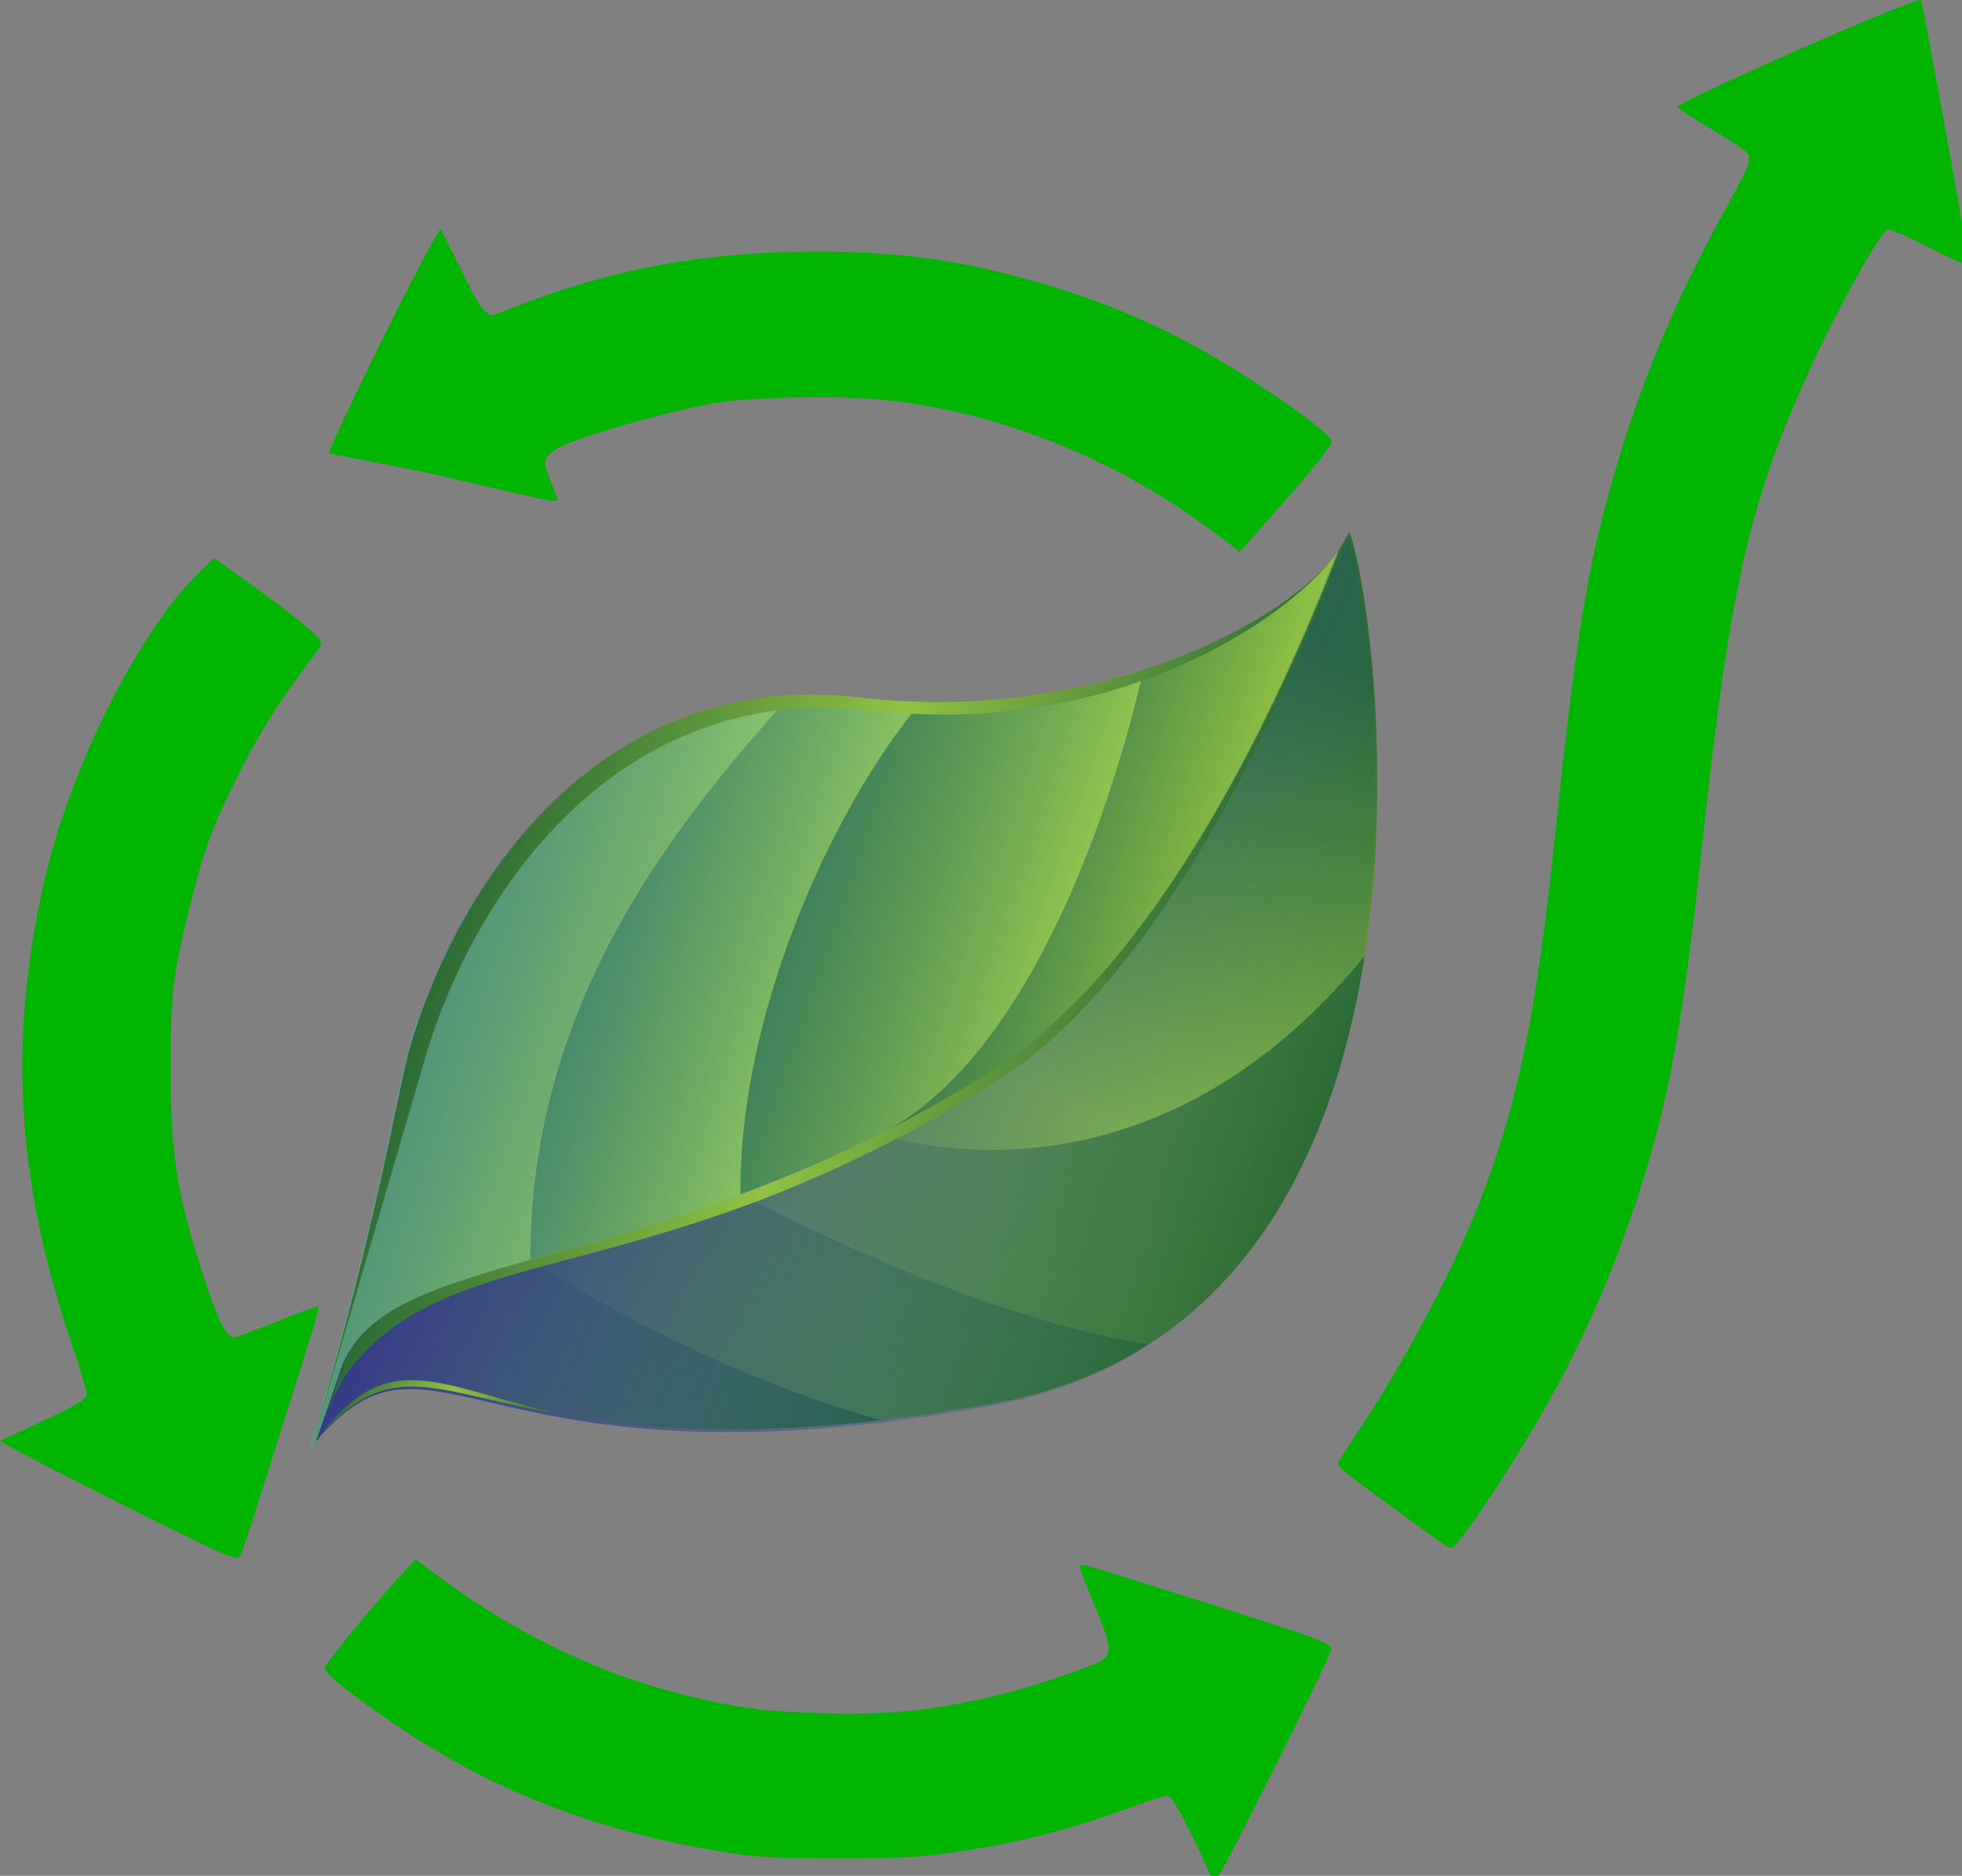 <?xml version="1.0" encoding="UTF-8" standalone="no"?>
<svg
   xmlns:dc="http://purl.org/dc/elements/1.1/"
   xmlns:cc="http://creativecommons.org/ns#"
   xmlns:rdf="http://www.w3.org/1999/02/22-rdf-syntax-ns#"
   xmlns:svg="http://www.w3.org/2000/svg"
   xmlns="http://www.w3.org/2000/svg"
   xmlns:xlink="http://www.w3.org/1999/xlink"
   xmlns:sodipodi="http://sodipodi.sourceforge.net/DTD/sodipodi-0.dtd"
   xmlns:inkscape="http://www.inkscape.org/namespaces/inkscape"
   width="132.292mm"
   height="126.461mm"
   viewBox="0 0 500 477.964"
   version="1.1"
   id="svg1461"
   inkscape:version="1.0.2 (e86c8708, 2021-01-15)"
   sodipodi:docname="eko2.svg"
   inkscape:export-filename="/Users/seba/Library/Mobile Documents/com~apple~CloudDocs/Progressor/Content/Logo/svg/eko2.png"
   inkscape:export-xdpi="96"
   inkscape:export-ydpi="96">
  <rect x="0" y="0" width="500" height="477.964" fill="#808080" stroke="none"/>
  <defs
     id="defs1455">
    <linearGradient
       inkscape:collect="always"
       id="linearGradient3870">
      <stop
         style="stop-color:#7bc8cd;stop-opacity:1;"
         offset="0"
         id="stop3866" />
      <stop
         style="stop-color:#7bc8cd;stop-opacity:0;"
         offset="1"
         id="stop3868" />
    </linearGradient>
    <radialGradient
       id="a"
       cx="0"
       cy="1"
       r="2.109"
       gradientUnits="userSpaceOnUse">
      <stop
         stop-color="#8dff00"
         stop-opacity=".996"
         offset="0"
         id="stop2286" />
      <stop
         stop-color="#5ead40"
         stop-opacity=".996"
         offset="1"
         id="stop2288" />
    </radialGradient>
    <radialGradient
       id="t"
       cx="-25.872"
       cy="20.8"
       r="0"
       gradientUnits="userSpaceOnUse">
      <stop
         stop-color="#F6F6F6"
         offset="0"
         id="stop2674" />
      <stop
         stop-color="#F2F2F2"
         offset=".228"
         id="stop2676" />
      <stop
         stop-color="#E7E7E7"
         offset=".51"
         id="stop2678" />
      <stop
         stop-color="#D4D4D4"
         offset=".82"
         id="stop2680" />
      <stop
         stop-color="#C6C6C6"
         offset="1"
         id="stop2682" />
    </radialGradient>
    <linearGradient
       id="u"
       x1="122.86"
       x2="199.39"
       y1="297.44"
       y2="297.44"
       gradientUnits="userSpaceOnUse">
      <stop
         stop-color="#2C6B35"
         offset="0"
         id="stop2687" />
      <stop
         stop-color="#92C144"
         offset="1"
         id="stop2689" />
    </linearGradient>
    <linearGradient
       id="v"
       x1="168.38"
       x2="238.16"
       y1="253.4"
       y2="253.4"
       gradientUnits="userSpaceOnUse">
      <stop
         stop-color="#2C6B35"
         offset="0"
         id="stop2694" />
      <stop
         stop-color="#92C144"
         offset="1"
         id="stop2696" />
    </linearGradient>
    <linearGradient
       id="w"
       x1="223.28"
       x2="302.15"
       y1="217.57"
       y2="217.57"
       gradientUnits="userSpaceOnUse">
      <stop
         stop-color="#2C6B35"
         offset="0"
         id="stop2701" />
      <stop
         stop-color="#92C144"
         offset="1"
         id="stop2703" />
    </linearGradient>
    <linearGradient
       id="x"
       x1="269.84"
       x2="345.2"
       y1="174.03"
       y2="174.03"
       gradientUnits="userSpaceOnUse">
      <stop
         stop-color="#2C6B35"
         offset="0"
         id="stop2708" />
      <stop
         stop-color="#92C144"
         offset="1"
         id="stop2710" />
    </linearGradient>
    <linearGradient
       id="y"
       x1="327.52"
       x2="351.56"
       y1="256.63"
       y2="97.27"
       gradientUnits="userSpaceOnUse">
      <stop
         stop-color="#92C144"
         offset="0"
         id="stop2715" />
      <stop
         stop-color="#2C6B35"
         offset="1"
         id="stop2717" />
    </linearGradient>
    <linearGradient
       id="z"
       x1="234.46"
       x2="397.14"
       y1="251.75"
       y2="251.75"
       gradientUnits="userSpaceOnUse">
      <stop
         stop-color="#92C144"
         offset="0"
         id="stop2722" />
      <stop
         stop-color="#2C6B35"
         offset="1"
         id="stop2724" />
    </linearGradient>
    <linearGradient
       id="aa"
       x1="179.45"
       x2="368.71"
       y1="340.58"
       y2="340.58"
       gradientUnits="userSpaceOnUse">
      <stop
         stop-color="#92C144"
         offset="0"
         id="stop2729" />
      <stop
         stop-color="#2C6B35"
         offset="1"
         id="stop2731" />
    </linearGradient>
    <linearGradient
       id="ab"
       x1="135.46"
       x2="298.24"
       y1="391.13"
       y2="391.13"
       gradientUnits="userSpaceOnUse">
      <stop
         stop-color="#92C144"
         offset="0"
         id="stop2736" />
      <stop
         stop-color="#2C6B35"
         offset="1"
         id="stop2738" />
    </linearGradient>
    <linearGradient
       id="o"
       x1="322.57"
       x2="112.38"
       y1="64.627"
       y2="410.13"
       gradientUnits="userSpaceOnUse"
       xlink:href="#ab">
      <stop
         stop-color="#7BC8CD"
         offset="0"
         id="stop2743" />
      <stop
         stop-color="#7BC8CD"
         stop-opacity="0"
         offset="1"
         id="stop2745" />
    </linearGradient>
    <linearGradient
       id="p"
       x1="142.467"
       x2="396.6"
       y1="219.581"
       y2="244.95"
       gradientUnits="userSpaceOnUse">
      <stop
         stop-color="#19598C"
         offset="0"
         id="stop2750"
         style="stop-color:#32328c;stop-opacity:1" />
      <stop
         stop-color="#19598C"
         stop-opacity="0"
         offset="1"
         id="stop2752" />
    </linearGradient>
    <linearGradient
       id="q"
       x1="135.06"
       x2="346.42"
       y1="243.97"
       y2="243.97"
       gradientUnits="userSpaceOnUse">
      <stop
         stop-color="#2C6B35"
         offset="0"
         id="stop2757" />
      <stop
         stop-color="#92C144"
         offset=".499"
         id="stop2759" />
      <stop
         stop-color="#2C6B35"
         offset="1"
         id="stop2761" />
    </linearGradient>
    <linearGradient
       id="r"
       x1="135.06"
       x2="205.05"
       y1="412.16"
       y2="412.16"
       gradientUnits="userSpaceOnUse">
      <stop
         stop-color="#2C6B35"
         offset="0"
         id="stop2766" />
      <stop
         stop-color="#92C144"
         offset=".499"
         id="stop2768" />
      <stop
         stop-color="#2C6B35"
         offset="1"
         id="stop2770" />
    </linearGradient>
    <linearGradient
       id="s"
       x1="122.9"
       x2="345.25"
       y1="248.53"
       y2="248.53"
       gradientUnits="userSpaceOnUse">
      <stop
         stop-color="#2C6B35"
         offset="0"
         id="stop2775" />
      <stop
         stop-color="#92C144"
         offset=".499"
         id="stop2777" />
      <stop
         stop-color="#2C6B35"
         offset="1"
         id="stop2779" />
    </linearGradient>
    <linearGradient
       inkscape:collect="always"
       xlink:href="#linearGradient3870"
       id="linearGradient3872"
       x1="122.654"
       y1="249.15"
       x2="344.6"
       y2="249.15"
       gradientUnits="userSpaceOnUse" />
    <linearGradient
       inkscape:collect="always"
       xlink:href="#ab"
       id="linearGradient4498"
       gradientUnits="userSpaceOnUse"
       x1="135.46"
       y1="391.13"
       x2="298.24"
       y2="391.13" />
  </defs>
  <sodipodi:namedview
     id="base"
     pagecolor="#ffffff"
     bordercolor="#666666"
     borderopacity="1.0"
     inkscape:pageopacity="0.0"
     inkscape:pageshadow="2"
     inkscape:zoom="0.97258583"
     inkscape:cx="148.86895"
     inkscape:cy="261.29028"
     inkscape:document-units="px"
     inkscape:current-layer="g4425"
     inkscape:document-rotation="0"
     showgrid="false"
     inkscape:window-width="1920"
     inkscape:window-height="968"
     inkscape:window-x="1440"
     inkscape:window-y="25"
     inkscape:window-maximized="0"
     showguides="true"
     inkscape:guide-bbox="true" />
  <g
     inkscape:label="Layer 1"
     inkscape:groupmode="layer"
     id="layer1"
     transform="translate(-190.72,-179.583)">
    <g
       id="g1096"
       transform="matrix(3.78,0,0,3.78,190.844,179.205)">
      <g
         id="g4425"
         style="fill:#00c800;fill-opacity:1"
         transform="matrix(0.081,0,0,0.081,5.977,4.506)">
        <g
           id="g936"
           transform="matrix(10,0,0,10,669.512,490.824)">
          <path
             inkscape:connector-curvature="0"
             id="path4377"
             d="m -57.107,74.178 c -2.748,-1.277 -12.881,-6.386 -15.488,-7.808 l -1.795,-0.98 1.984,-0.911 c 4.07,-1.868 5.194,-2.493 5.255,-2.923 0.032,-0.224 -0.545,-2.179 -1.282,-4.344 -4.612,-13.542 -5.281,-25.495 -2.168,-38.761 2.174,-9.264 7.76,-20.36 12.714,-25.252 l 1.313,-1.297 3.092,2.218 c 3.206,2.299 5.175,3.873 5.688,4.544 0.282,0.369 0.228,0.481 -1.051,2.173 -2.5,3.309 -4.117,5.925 -5.891,9.533 -2.113,4.299 -2.667,5.829 -3.881,10.727 -1.372,5.533 -1.569,7.22 -1.558,13.369 0.013,7.017 0.529,10.381 2.551,16.629 1.393,4.304 2.058,5.672 2.757,5.672 0.156,0 1.768,-0.6 3.583,-1.333 1.815,-0.733 3.34,-1.292 3.39,-1.242 0.129,0.129 -0.226,1.318 -3.086,10.324 -3.437,10.822 -3.275,10.341 -3.54,10.561 -0.169,0.14 -0.894,-0.111 -2.588,-0.898 z"
             style="fill:#00b400;fill-opacity:1;stroke:none;stroke-width:0.189" />
          <path
             inkscape:connector-curvature="0"
             id="path4379"
             d="M 26.392,-10.428 C 18.086,-16.62 7.947,-20.545 -1.755,-21.322 c -3.932,-0.315 -10.799,-0.11 -13.456,0.402 -4.912,0.947 -11.92,3.035 -13.075,3.896 -0.874,0.651 -0.91,1.005 -0.258,2.536 0.317,0.745 0.576,1.438 0.576,1.54 0,0.261 -0.942,0.088 -5.859,-1.073 -5.1,-1.205 -6.192,-1.439 -10.084,-2.163 -1.648,-0.307 -3.027,-0.587 -3.063,-0.623 -0.191,-0.191 6.662,-14.18 8.527,-17.405 l 0.746,-1.29 1.606,3.27 c 1.067,2.172 1.778,3.393 2.118,3.636 l 0.511,0.366 2.229,-0.863 c 8.081,-3.128 15.674,-4.492 24.985,-4.488 6.033,0.003 10.92,0.602 16.214,1.986 6.557,1.715 11.742,3.843 17.118,7.025 4.422,2.617 9.397,6.202 9.397,6.77 0,0.427 -2.119,2.986 -6.993,8.444 l -0.661,0.741 z"
             style="fill:#00b400;fill-opacity:1;stroke:none;stroke-width:0.189" />
          <path
             inkscape:connector-curvature="0"
             id="path4385"
             d="m 44.982,73.434 c -0.676,-0.485 -2.78,-2.019 -4.677,-3.409 -3.231,-2.368 -3.435,-2.553 -3.235,-2.94 0.118,-0.227 1.002,-1.603 1.966,-3.058 3.586,-5.415 7.495,-12.808 9.595,-18.143 3.357,-8.532 4.824,-15.609 6.463,-31.183 1.698,-16.129 2.619,-21.803 4.751,-29.283 2.292,-8.038 5.251,-15.108 9.521,-22.75 0.948,-1.697 1.768,-3.356 1.822,-3.687 0.125,-0.773 0.032,-0.855 -3.237,-2.824 -1.448,-0.873 -2.661,-1.671 -2.695,-1.773 -0.133,-0.399 19.949,-9.23 20.267,-8.911 0.093,0.093 2.635,13.963 3.429,18.711 0.29,1.735 0.464,3.217 0.387,3.295 -0.077,0.077 -1.528,-0.57 -3.225,-1.438 -1.798,-0.92 -3.207,-1.532 -3.379,-1.466 -0.706,0.271 -4.657,7.503 -7.03,12.865 -4.515,10.203 -6.136,17.465 -8.234,36.884 -1.947,18.015 -3.119,24.067 -6.507,33.593 -2.116,5.95 -4.73,11.462 -8.043,16.961 -2.991,4.964 -6.088,9.456 -6.512,9.444 -0.11,-0.003 -0.752,-0.402 -1.428,-0.887 z"
             style="fill:#00b400;fill-opacity:1;stroke:none;stroke-width:0.189" />
          <path
             inkscape:connector-curvature="0"
             id="path4387"
             d="m 26.038,100.78 c -1.118,-2.548 -2.69,-5.539 -3.015,-5.737 -0.349,-0.212 -0.387,-0.202 -4.594,1.303 -4.664,1.669 -9.198,2.738 -14.552,3.434 -2.093,0.272 -3.909,0.342 -8.693,0.336 -5.322,-0.006 -6.377,-0.059 -8.788,-0.434 -10.557,-1.645 -19.338,-4.969 -27.403,-10.372 -4.034,-2.702 -6.331,-4.525 -6.331,-5.022 0,-0.339 4.088,-5.327 6.269,-7.65 l 1.29,-1.374 1.984,1.462 c 7.002,5.16 14.245,8.496 22.226,10.238 3.342,0.73 5.047,0.93 9.146,1.074 6.117,0.215 10.186,-0.224 16.05,-1.731 2.513,-0.646 7.193,-2.268 7.763,-2.69 0.796,-0.59 0.709,-1.267 -0.554,-4.297 -0.63,-1.512 -1.201,-2.968 -1.268,-3.237 -0.156,-0.623 -0.886,-0.813 9.287,2.412 11.466,3.635 11.718,3.731 11.513,4.395 -0.399,1.29 -8.579,17.677 -9.434,18.897 -0.267,0.381 -0.305,0.337 -0.895,-1.008 z"
             style="fill:#00b400;fill-opacity:1;stroke:none;stroke-width:0.189" />
          <g
             id="g3629"
             transform="matrix(0.255,0.087,-0.087,0.255,-45.167,-55.661)">
            <path
               d="M -25.9,20.8"
               fill="url(#t)"
               id="path2685"
               style="fill:url(#t)" />
            <path
               d="m 179.4,354.4 c -26.4,18.2 -43.9,31.4 -43.9,49.9 0,8.4 0,16.2 -0.1,23.5 -0.5,1.2 -0.9,2.3 -1.4,3.6 -3.4,-75.6 -10.3,-113.3 -11,-125.7 -2.7,-50.7 15.4,-118 76.3,-142.3 -23.9,55 -44.3,119.2 -19.9,191 z"
               fill="url(#u)"
               id="path2692"
               style="fill:url(#u)" />
            <path
               d="m 234.5,314.4 c -20.3,16.6 -39.3,29.2 -55,40 -24.5,-71.8 -4.1,-136 19.9,-191 6.2,-2.5 12.8,-4.5 19.9,-6 6.5,-1.4 12.8,-3.1 18.9,-5 -15.7,40.3 -22.1,109.7 -3.7,162 z"
               fill="url(#v)"
               id="path2699"
               style="fill:url(#v)" />
            <path
               d="m 269.8,282.1 -0.6,0.6 c -11.8,12 -23.5,22.4 -34.8,31.6 -18.4,-52.3 -11.9,-121.6 3.7,-162 24.2,-7.6 45,-19.1 61.8,-31.6 4.1,38.6 6.6,122.6 -30.1,161.4 z"
               fill="url(#w)"
               id="path2706"
               style="fill:url(#w)" />
            <path
               d="m 345.2,65.9 c -1.9,50.7 -11.1,139.9 -49.8,187.6 -8.5,10.4 -17,19.9 -25.5,28.6 36.6,-38.8 34.1,-122.8 30.1,-161.3 25.1,-18.9 41,-40.2 45.2,-54.9 z"
               fill="url(#x)"
               id="path2713"
               style="fill:url(#x)" />
            <path
               d="M 393.1,182.4 C 355.3,284.3 269.3,282.8 269.3,282.8 l 0.6,-0.6 c 8.5,-8.7 17,-18.1 25.5,-28.6 38.8,-47.7 47.9,-136.9 49.8,-187.6 0.6,-2.2 1,-4.2 1.1,-6.1 7.2,8 36,61.5 46.8,122.5 z"
               fill="url(#y)"
               id="path2720"
               style="fill:url(#y)" />
            <path
               d="m 368.7,317.4 c -57,9.8 -134.2,-3.1 -134.2,-3.1 11.3,-9.2 23,-19.6 34.8,-31.6 0,0 86,1.5 123.8,-100.4 8.2,46.4 5.9,97 -24.4,135.1 z"
               fill="url(#z)"
               id="path2727"
               style="fill:url(#z)" />
            <path
               d="m 368.7,317.4 c -9.2,11.6 -21.1,22.1 -36.1,30.9 -12.3,6.9 -23.7,12.8 -34.4,17.9 -61.1,3.7 -118.8,-11.8 -118.8,-11.8 15.8,-10.8 34.7,-23.5 55,-40 0.1,0 77.3,12.9 134.3,3 z"
               fill="url(#aa)"
               id="path2734"
               style="fill:url(#aa)" />
            <path
               d="m 298.2,366.2 c -115.4,54.9 -143.3,12.5 -162.8,61.6 0,-7.3 0.1,-15.1 0.1,-23.5 0,-18.5 17.5,-31.7 43.9,-49.9 0,0 57.7,15.5 118.8,11.8 z"
               fill="url(#ab)"
               id="path2741"
               style="fill:url(#linearGradient4498)" />
            <path
               d="m 295.1,254 c 38.8,-47.7 47.5,-136.9 49.5,-187.6 -7.8,26.9 -54.4,76.2 -125.5,91.4 -76.9,16.5 -99.1,92.5 -96.2,148.4 0.7,12.4 7.6,50.1 11,125.7 0.5,-1.3 0.9,-2.5 1.4,-3.6 0,-7.3 0.1,-15.1 0.1,-23.5 -0.2,-40.2 82,-55.3 159.7,-150.8 z"
               fill="url(#o)"
               opacity="0.44"
               id="path2748"
               style="fill:url(#linearGradient3872);fill-opacity:1" />
            <path
               d="m 345.8,61 c -0.1,1.9 -0.5,3.9 -1.1,6.1 C 342.8,117.8 333.6,207 294.9,254.7 217.2,350.1 135,365.2 135,405.4 c 0,8.4 0,16.2 -0.1,23.5 21.2,-53.7 52.6,1.9 197.1,-79.5 C 460.5,273.9 360,76.9 345.8,61 Z"
               fill="url(#p)"
               id="path2755"
               style="fill:url(#p)" />
            <path
               d="m 297.7,256 c 38.8,-47.7 46.4,-139.3 48.4,-189.9 0.6,-2.2 0.3,-4.2 0.4,-6 0,0 0,-0.1 -0.1,-0.1 -0.1,1.9 -0.5,3.9 -1.1,6.1 -1.9,50.7 -11.5,139.9 -50.2,187.6 -77.6,95.5 -159.8,110.6 -159.8,150.8 0,8.4 0,16.2 -0.1,23.5 0,-7.3 0,-17.2 3,-25.2 18.4,-48.7 81.9,-51.3 159.5,-146.8 z"
               fill="url(#q)"
               id="path2764"
               style="fill:url(#q)" />
            <path
               d="m 135.1,428 c 12.6,-31.8 28.8,-25.2 70,-31.6 -41.5,4.3 -58.6,-3.2 -70,31.6 z"
               fill="url(#r)"
               id="path2773"
               style="fill:url(#r)" />
            <path
               d="M 224.8,159.6 C 296,144.4 337.5,92.7 345.3,65.8 c -7.8,26.9 -54.8,76.2 -125.9,91.4 -76.9,16.5 -99.1,92.5 -96.2,148.4 0.7,12.4 7.6,50.1 11,125.7 -3.4,-75.6 -4.9,-111 -5.5,-123.4 -3,-55.8 19.1,-131.9 96.1,-148.3 z"
               fill="url(#s)"
               id="path2782"
               style="fill:url(#s)" />
          </g>
        </g>
      </g>
      <g
         id="text1077"
         style="font-style:normal;font-variant:normal;font-weight:normal;font-stretch:normal;font-size:10.583px;line-height:1.25;font-family:MuseoModerno;-inkscape-font-specification:MuseoModerno;stroke-width:0.265" />
    </g>
  </g>
</svg>
